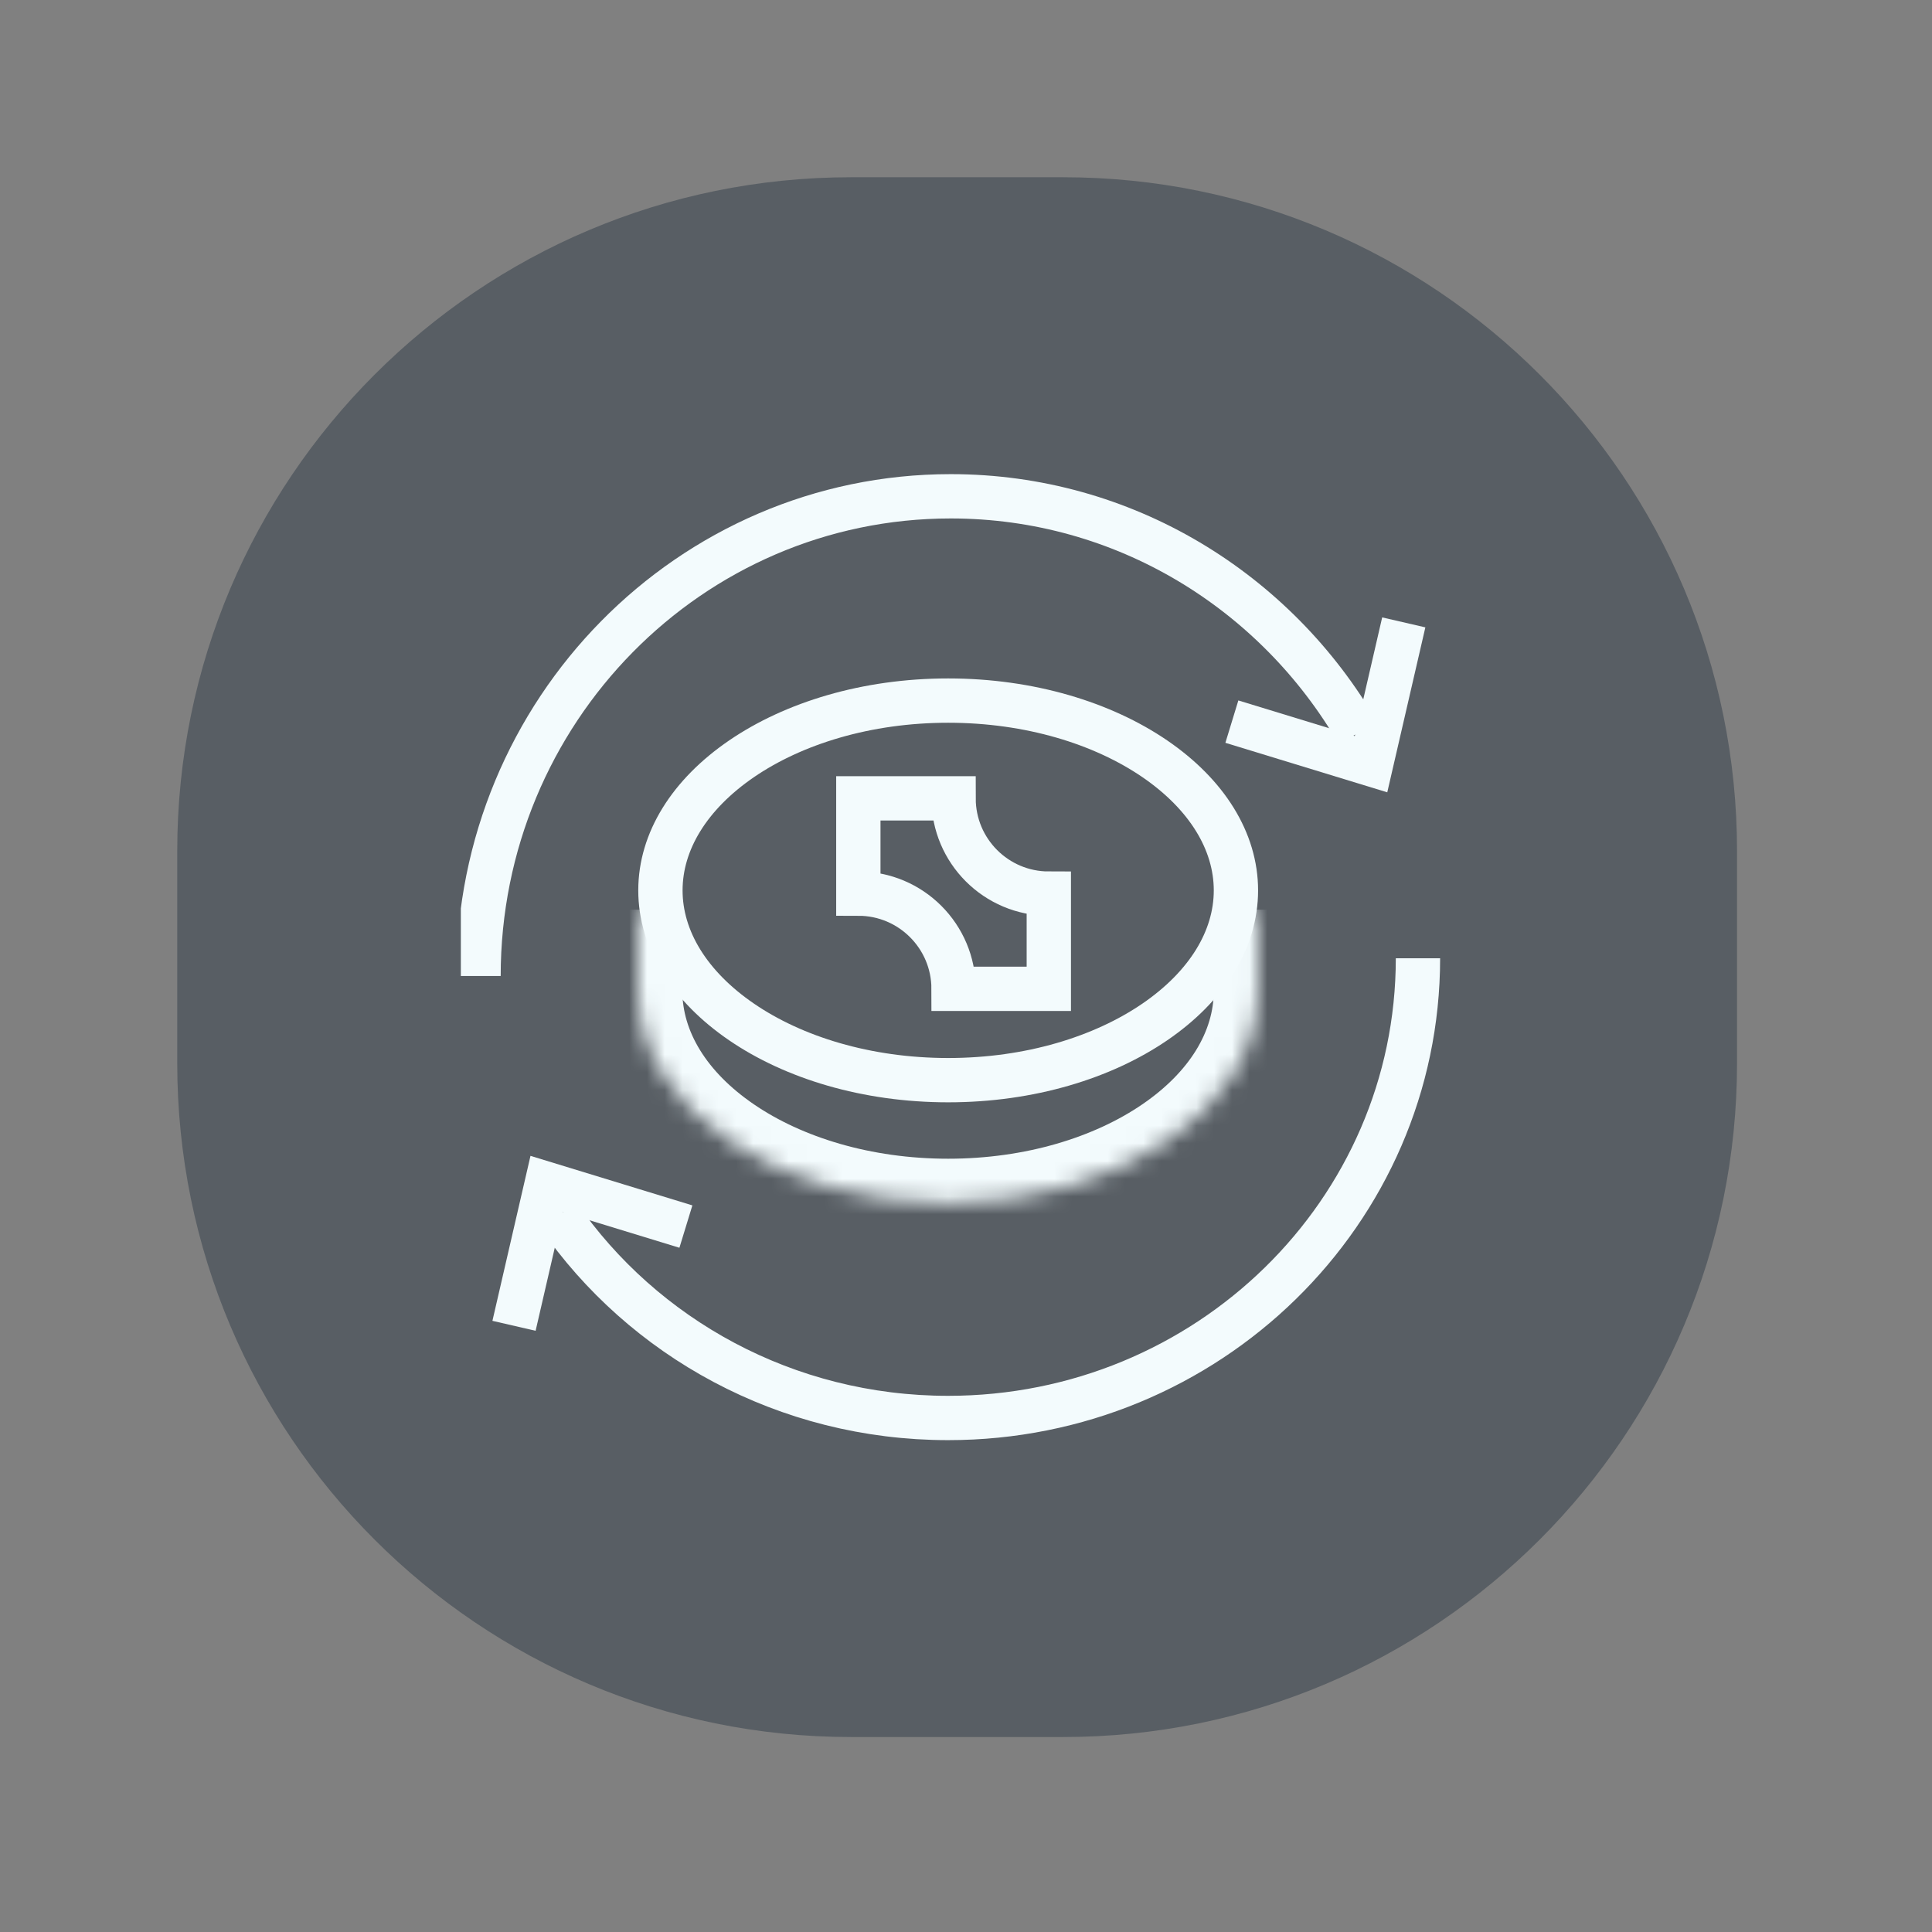 <svg width="109" height="109" viewBox="0 0 109 109" fill="none" xmlns="http://www.w3.org/2000/svg">
<rect x="0" y="0" width="109" height="109" fill="#808080" stroke="none"/>
<path d="M10 48.018C10 27.021 27.021 10 48.018 10H59.982C80.979 10 98 27.021 98 48.018V59.982C98 80.979 80.979 98 59.982 98H48.018C27.021 98 10 80.979 10 59.982V48.018Z" fill="#303D48" fill-opacity="0.5"/>
<g clip-path="url(#clip0_53_2577)">
<path d="M69.729 50.234C69.729 53.003 68.089 55.649 65.153 57.657C62.222 59.662 58.104 60.941 53.495 60.941C48.885 60.941 44.767 59.662 41.837 57.657C38.9 55.649 37.26 53.003 37.26 50.234C37.26 47.465 38.9 44.819 41.837 42.81C44.767 40.806 48.885 39.526 53.495 39.526C58.104 39.526 62.222 40.806 65.153 42.81C68.089 44.819 69.729 47.465 69.729 50.234Z" stroke="#F3FBFD" stroke-width="2.5"/>
<path d="M53.799 45.042H48.426V50.416C51.393 50.416 53.799 52.822 53.799 55.789L59.172 55.789L59.172 50.416C56.205 50.416 53.799 48.01 53.799 45.042Z" stroke="#F3FBFD" stroke-width="2.5"/>
<mask id="path-5-inside-1_53_2577" fill="white">
<path d="M70.978 51.321V55.916C70.978 62.52 63.145 67.873 53.494 67.873C43.843 67.873 35.998 62.52 35.998 55.916V51.321"/>
</mask>
<path d="M68.478 51.321V55.916H73.478V51.321H68.478ZM68.478 55.916C68.478 58.151 67.155 60.454 64.444 62.307C61.746 64.152 57.881 65.373 53.494 65.373V70.373C58.757 70.373 63.635 68.918 67.266 66.435C70.885 63.96 73.478 60.285 73.478 55.916H68.478ZM53.494 65.373C49.106 65.373 45.238 64.152 42.537 62.307C39.823 60.453 38.498 58.15 38.498 55.916H33.498C33.498 60.286 36.095 63.962 39.717 66.435C43.35 68.918 48.23 70.373 53.494 70.373V65.373ZM38.498 55.916V51.321H33.498V55.916H38.498Z" fill="#F3FBFD" mask="url(#path-5-inside-1_53_2577)"/>
<path d="M26.998 55.064C26.998 40.117 38.926 28 53.64 28C63.428 28 71.985 33.363 76.615 41.355" stroke="#F3FBFD" stroke-width="2.5" stroke-miterlimit="10"/>
<path d="M69.5 40.713L77.351 43.114L79.198 35.114" stroke="#F3FBFD" stroke-width="2.5" stroke-miterlimit="10"/>
<path d="M79.999 54.064C79.999 68.388 68.13 80 53.49 80C44.34 80 36.274 75.464 31.51 68.567" stroke="#F3FBFD" stroke-width="2.5" stroke-miterlimit="10"/>
<path d="M38.697 69.201L30.846 66.799L29 74.8" stroke="#F3FBFD" stroke-width="2.5" stroke-miterlimit="10"/>
</g>
<defs>
<clipPath id="clip0_53_2577">
<rect width="56" height="56" fill="white" transform="translate(26 26)"/>
</clipPath>
</defs>
</svg>
